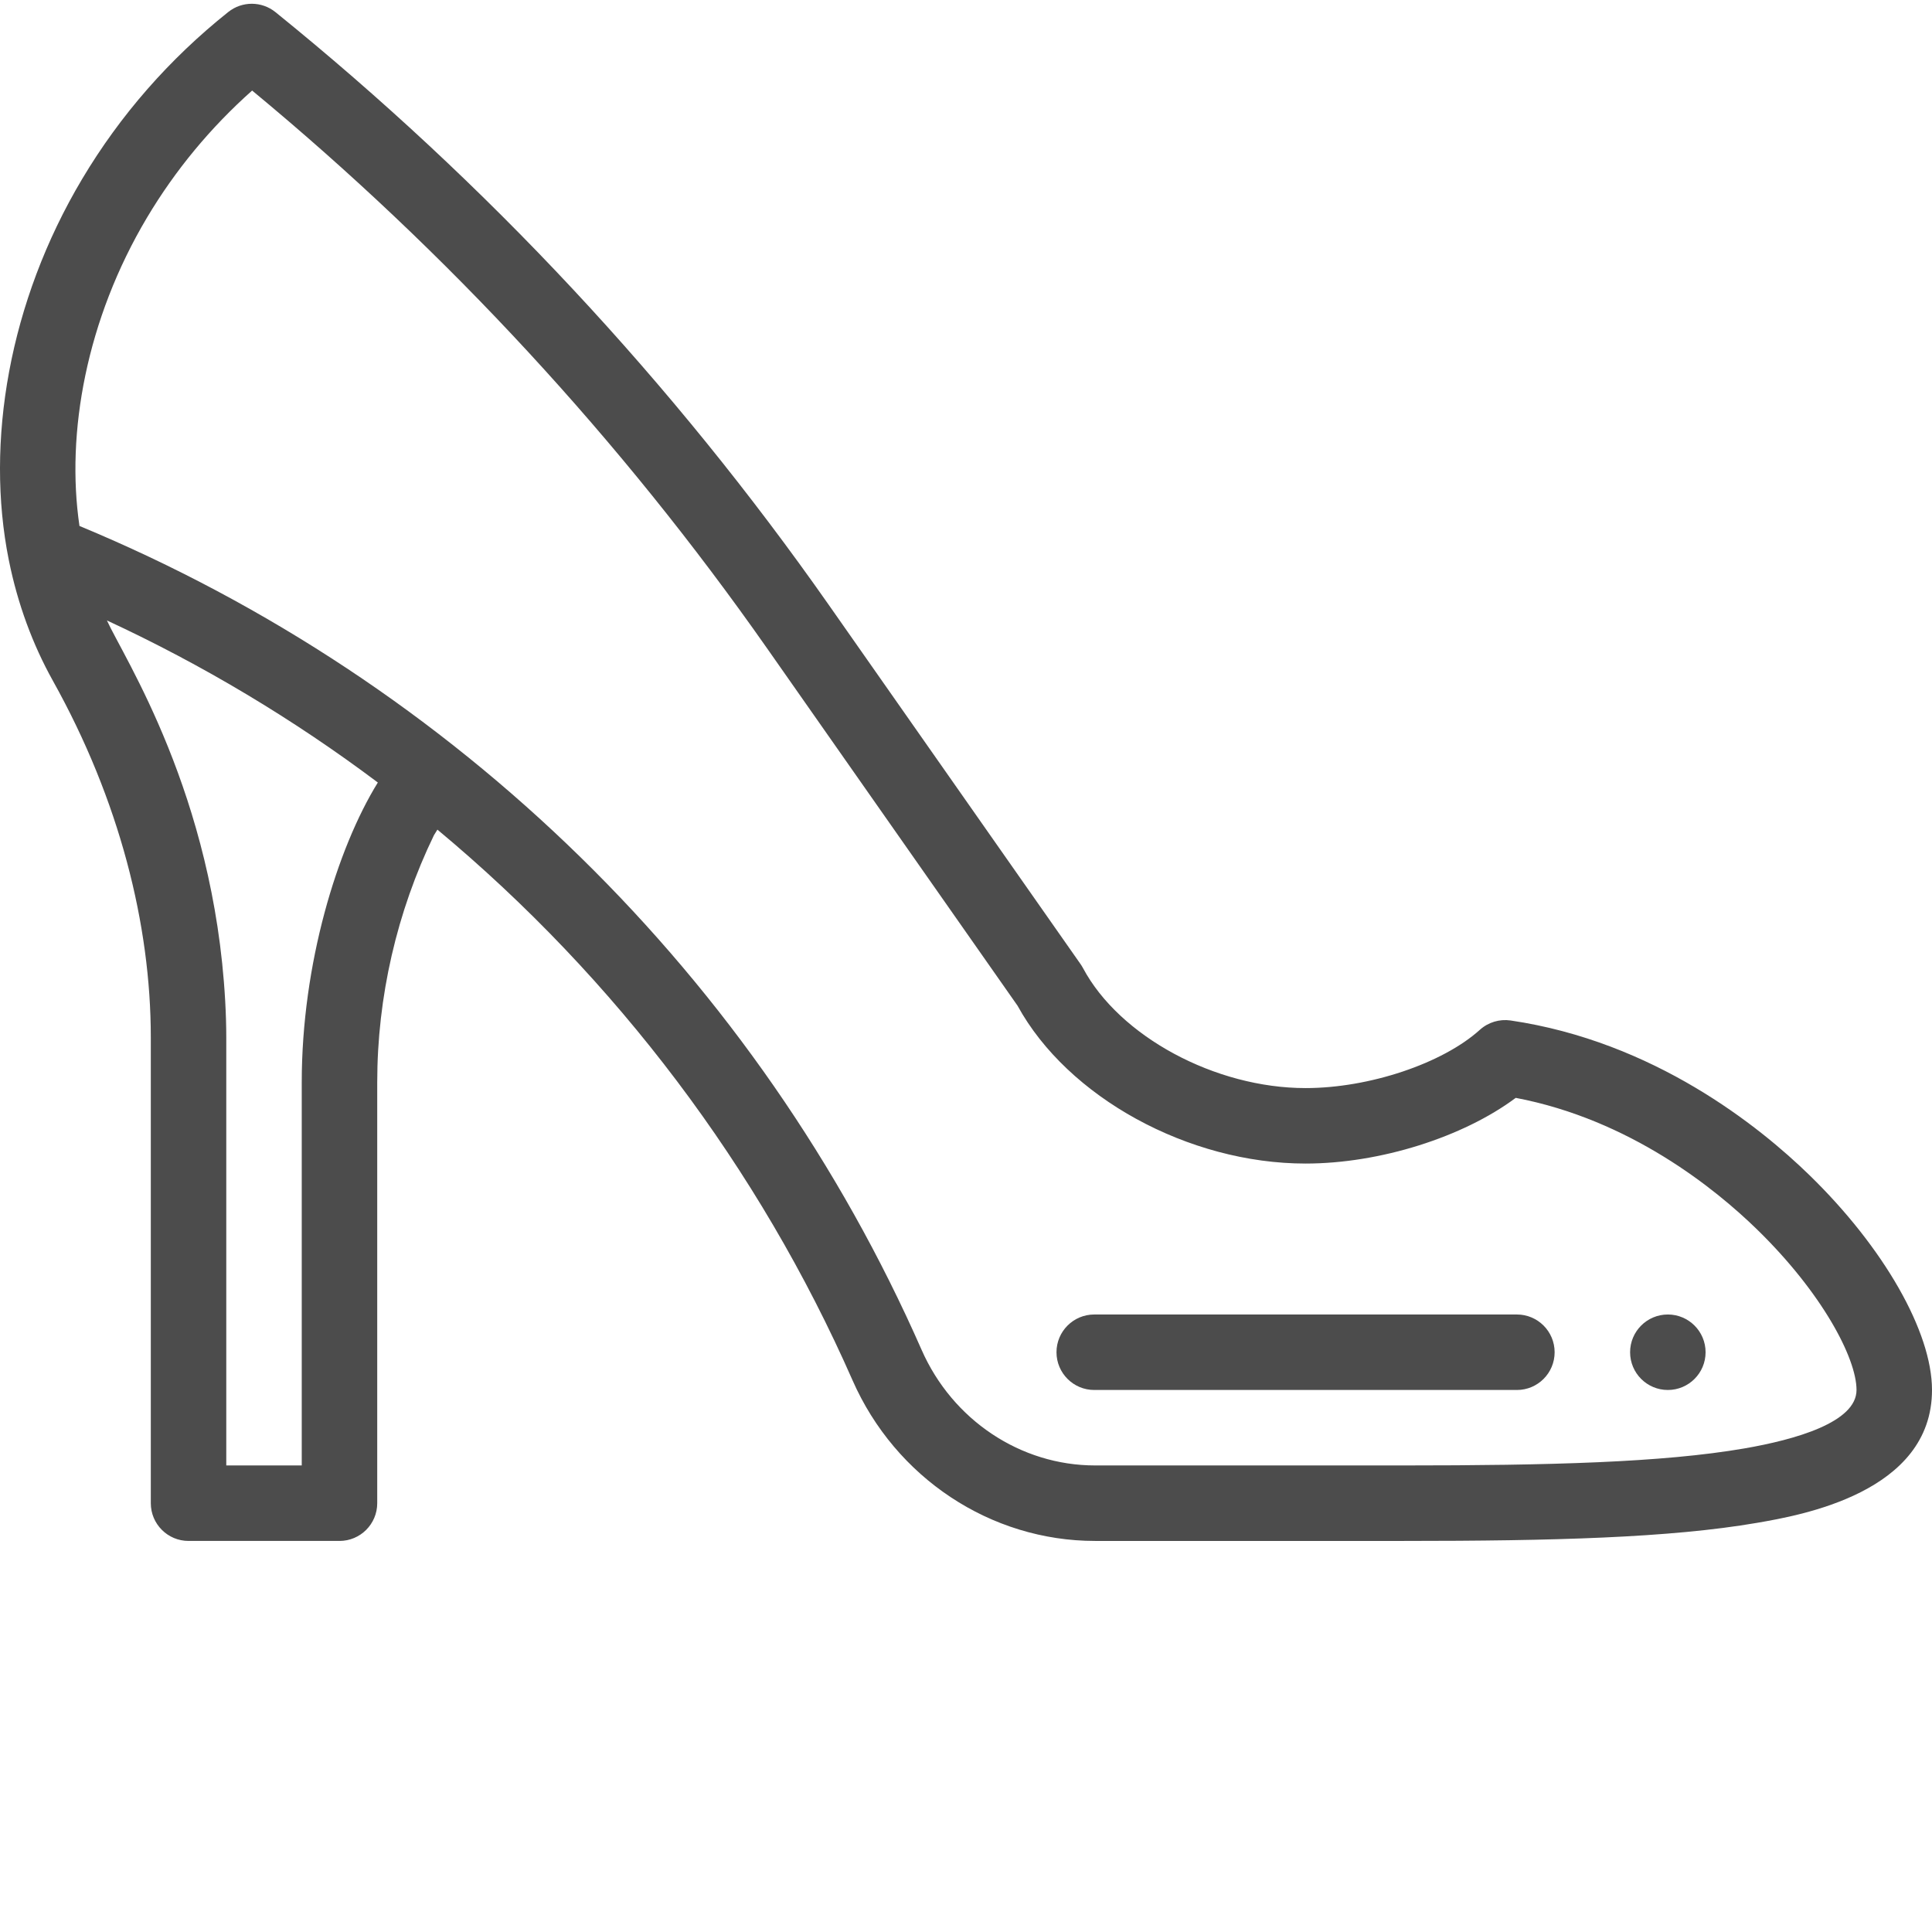 <?xml version="1.0"?>
<svg xmlns="http://www.w3.org/2000/svg" xmlns:xlink="http://www.w3.org/1999/xlink" xmlns:svgjs="http://svgjs.com/svgjs" version="1.1" width="28" height="28" x="0" y="0" viewBox="0 0 511.999 511" style="enable-background:new 0 0 512 512" xml:space="preserve" class=""><g><path xmlns="http://www.w3.org/2000/svg" d="m441.996 367.859c5.52 0 10-4.48 10-10 0-5.523-4.48-10.004-10-10.004-5.523 0-10.004 4.48-10.004 10.004 0 5.52 4.48 10 10.004 10zm0 0" fill="#4c4c4c" data-original="#000000" style=""/><path xmlns="http://www.w3.org/2000/svg" d="m2.387 148.18c2.309 11.359 6.227 22.047 11.648 31.766 17.648 31.652 25.93 64.613 25.93 94.477v123.441c0 5.52 4.477 10 10 10h40.004c5.52 0 10-4.48 10-10v-111.57c0-22.543 5.195-45.168 15.035-65.461l.914-1.473c47.352 39.414 85.258 89.652 110.004 145.914 11.375 25.871 36.609 42.59 64.281 42.59h81.785c39.488 0 70.523-.816 93.629-4.793 11.473-1.977 46.383-7.98 46.383-35.211 0-15.398-12.758-37.758-32.504-56.961-13.258-12.902-41.18-35.375-79.16-40.961-2.953-.434-5.941.473-8.156 2.469-9.914 8.949-29.344 15.445-46.191 15.445-23.949 0-49.309-13.672-58.984-31.801-.191-.355-.402-.699-.633-1.031l-66.758-95.246c-41.316-58.941-90.641-111.781-146.598-157.047-3.648-2.953-8.855-2.973-12.523-.047-15.609 12.441-28.633 27.324-38.711 44.234-19.438 32.629-25.695 69.836-19.457 100.965.02.102.039.203.062.301zm77.578 138.113v101.566h-20v-113.438c0-3.008-.098-6.25-.285-9.625-3.043-54.82-26.867-91.016-31.344-100.871 25.359 11.762 49.414 26.148 71.793 42.949-10.797 17.477-20.164 48.137-20.164 79.418zm-41-229.141c7.484-12.559 16.832-23.852 27.852-33.656 51.887 42.918 97.75 92.594 136.422 147.758l66.422 94.773c13.297 24.273 45.273 41.828 76.328 41.828 19.695 0 41.758-7.012 55.695-17.41 30.273 5.762 52.852 24.07 63.867 34.789 17.363 16.891 26.445 34.227 26.445 42.625 0 8.574-16.188 13.16-29.773 15.5-21.707 3.734-51.773 4.5-90.234 4.5h-81.785c-19.742 0-37.789-12.023-45.973-30.637-43.305-98.457-123.34-176.895-223.172-218.336-3.629-24.609 1.84-54.762 17.906-81.734zm0 0" fill="#4c4c4c" data-original="#000000" style=""/><path xmlns="http://www.w3.org/2000/svg" d="m289.984 367.859h112.008c5.523 0 10-4.48 10-10 0-5.523-4.477-10.004-10-10.004h-112.008c-5.523 0-10.004 4.48-10.004 10.004 0 5.52 4.48 10 10.004 10zm0 0" fill="#4c4c4c" data-original="#000000" style=""/></g></svg>
